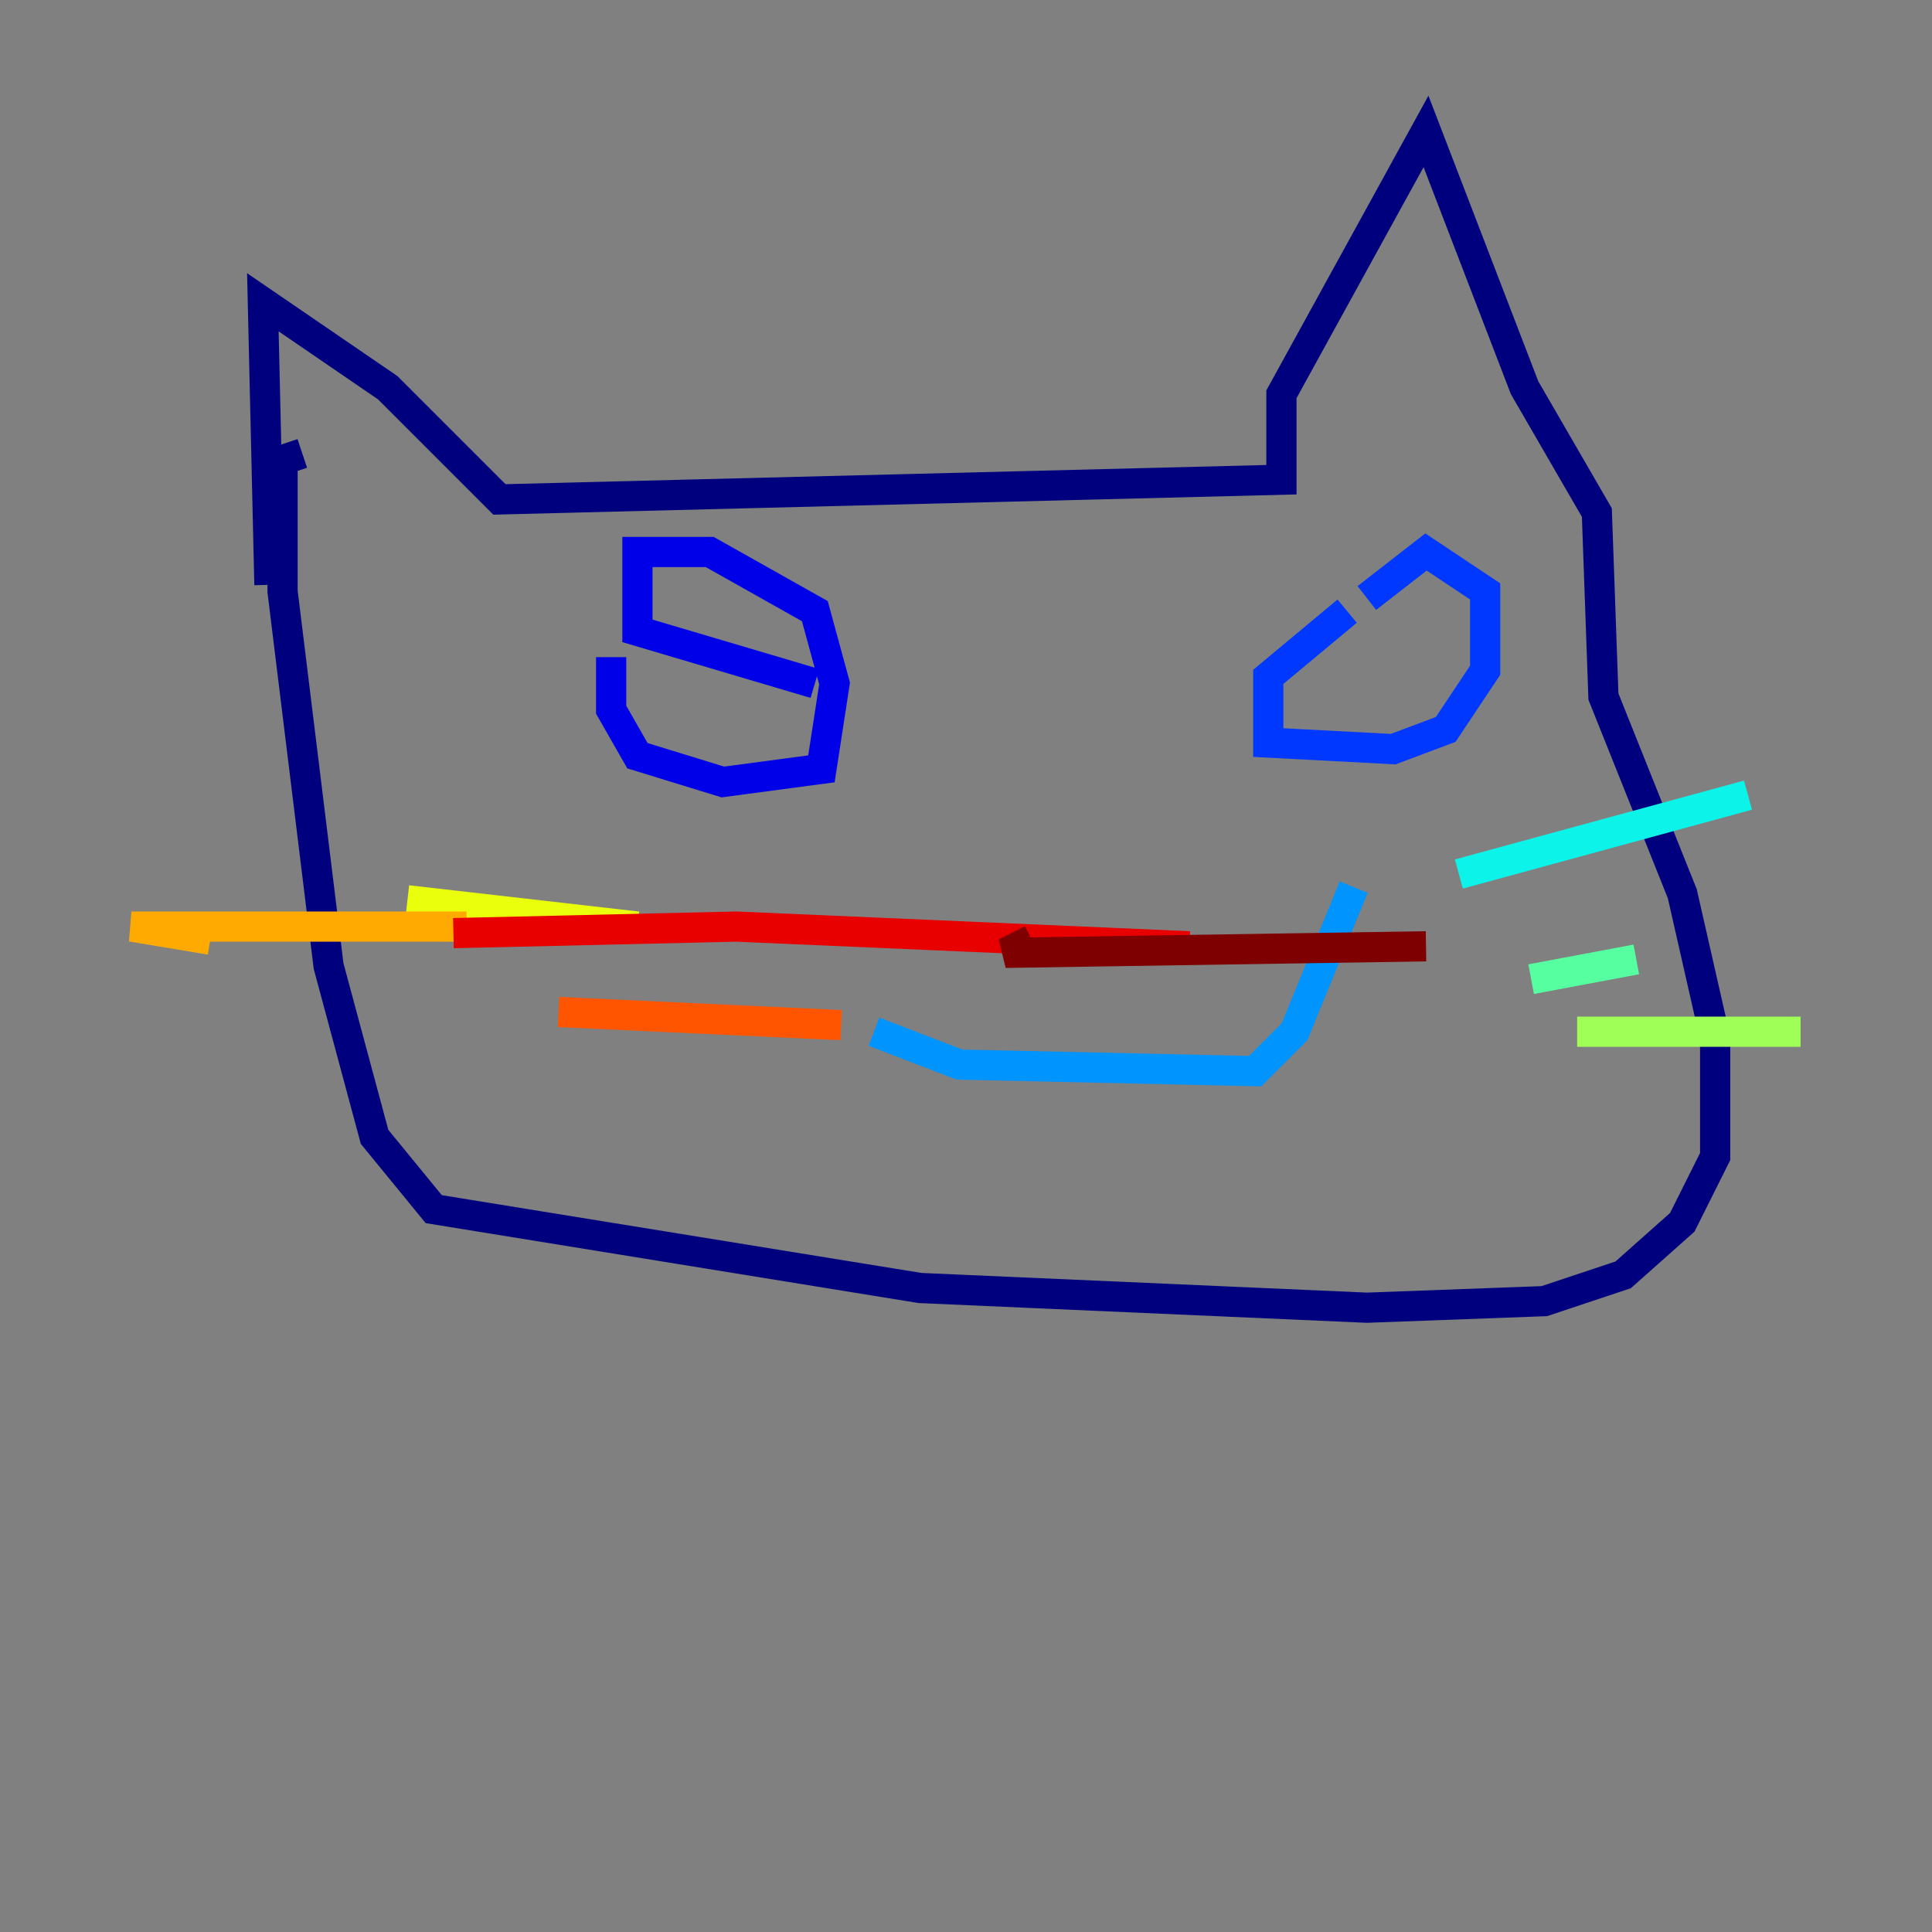 <?xml version="1.0" encoding="utf-8" ?>
<svg baseProfile="tiny" height="128" version="1.2" viewBox="0,0,128,128" width="128" xmlns="http://www.w3.org/2000/svg" xmlns:ev="http://www.w3.org/2001/xml-events" xmlns:xlink="http://www.w3.org/1999/xlink"><rect x="0" y="0" width="128" height="128" fill="#808080" stroke="none"/><defs /><polyline fill="none" points="17.85,38.748 17.415,20.027 25.687,25.687 33.088,33.088 84.898,31.782 84.898,26.122 94.476,8.707 101.007,25.687 105.796,33.959 106.231,46.15 111.456,59.211 113.633,68.789 113.633,76.626 111.456,80.98 107.537,84.463 102.313,86.204 90.558,86.639 60.952,85.333 28.735,80.109 24.816,75.32 21.769,64.0 18.721,39.184 18.721,30.476 20.027,30.041" stroke="#00007f" stroke-width="2" /><polyline fill="none" points="40.49,43.537 40.49,47.02 42.231,50.068 47.891,51.809 54.422,50.939 55.292,45.279 53.986,40.49 47.02,36.571 42.231,36.571 42.231,41.796 53.986,45.279" stroke="#0000e8" stroke-width="2" /><polyline fill="none" points="89.252,40.49 84.027,44.843 84.027,49.197 92.299,49.633 95.782,48.327 98.395,44.408 98.395,39.184 94.476,36.571 90.558,39.619" stroke="#0038ff" stroke-width="2" /><polyline fill="none" points="57.905,68.354 63.565,70.531 83.156,70.966 85.769,68.354 89.687,58.776" stroke="#0094ff" stroke-width="2" /><polyline fill="none" points="96.653,57.905 115.809,52.68" stroke="#0cf4ea" stroke-width="2" /><polyline fill="none" points="101.442,64.871 108.408,63.565" stroke="#56ffa0" stroke-width="2" /><polyline fill="none" points="104.49,68.354 119.293,68.354" stroke="#a0ff56" stroke-width="2" /><polyline fill="none" points="42.231,61.388 26.993,59.646" stroke="#eaff0c" stroke-width="2" /><polyline fill="none" points="30.912,61.388 8.707,61.388 13.932,62.258" stroke="#ffaa00" stroke-width="2" /><polyline fill="none" points="55.728,67.918 37.007,67.048" stroke="#ff5500" stroke-width="2" /><polyline fill="none" points="30.041,61.823 48.762,61.388 78.803,62.694" stroke="#e80000" stroke-width="2" /><polyline fill="none" points="94.476,62.694 66.612,63.129 68.354,62.258" stroke="#7f0000" stroke-width="2" /></svg>